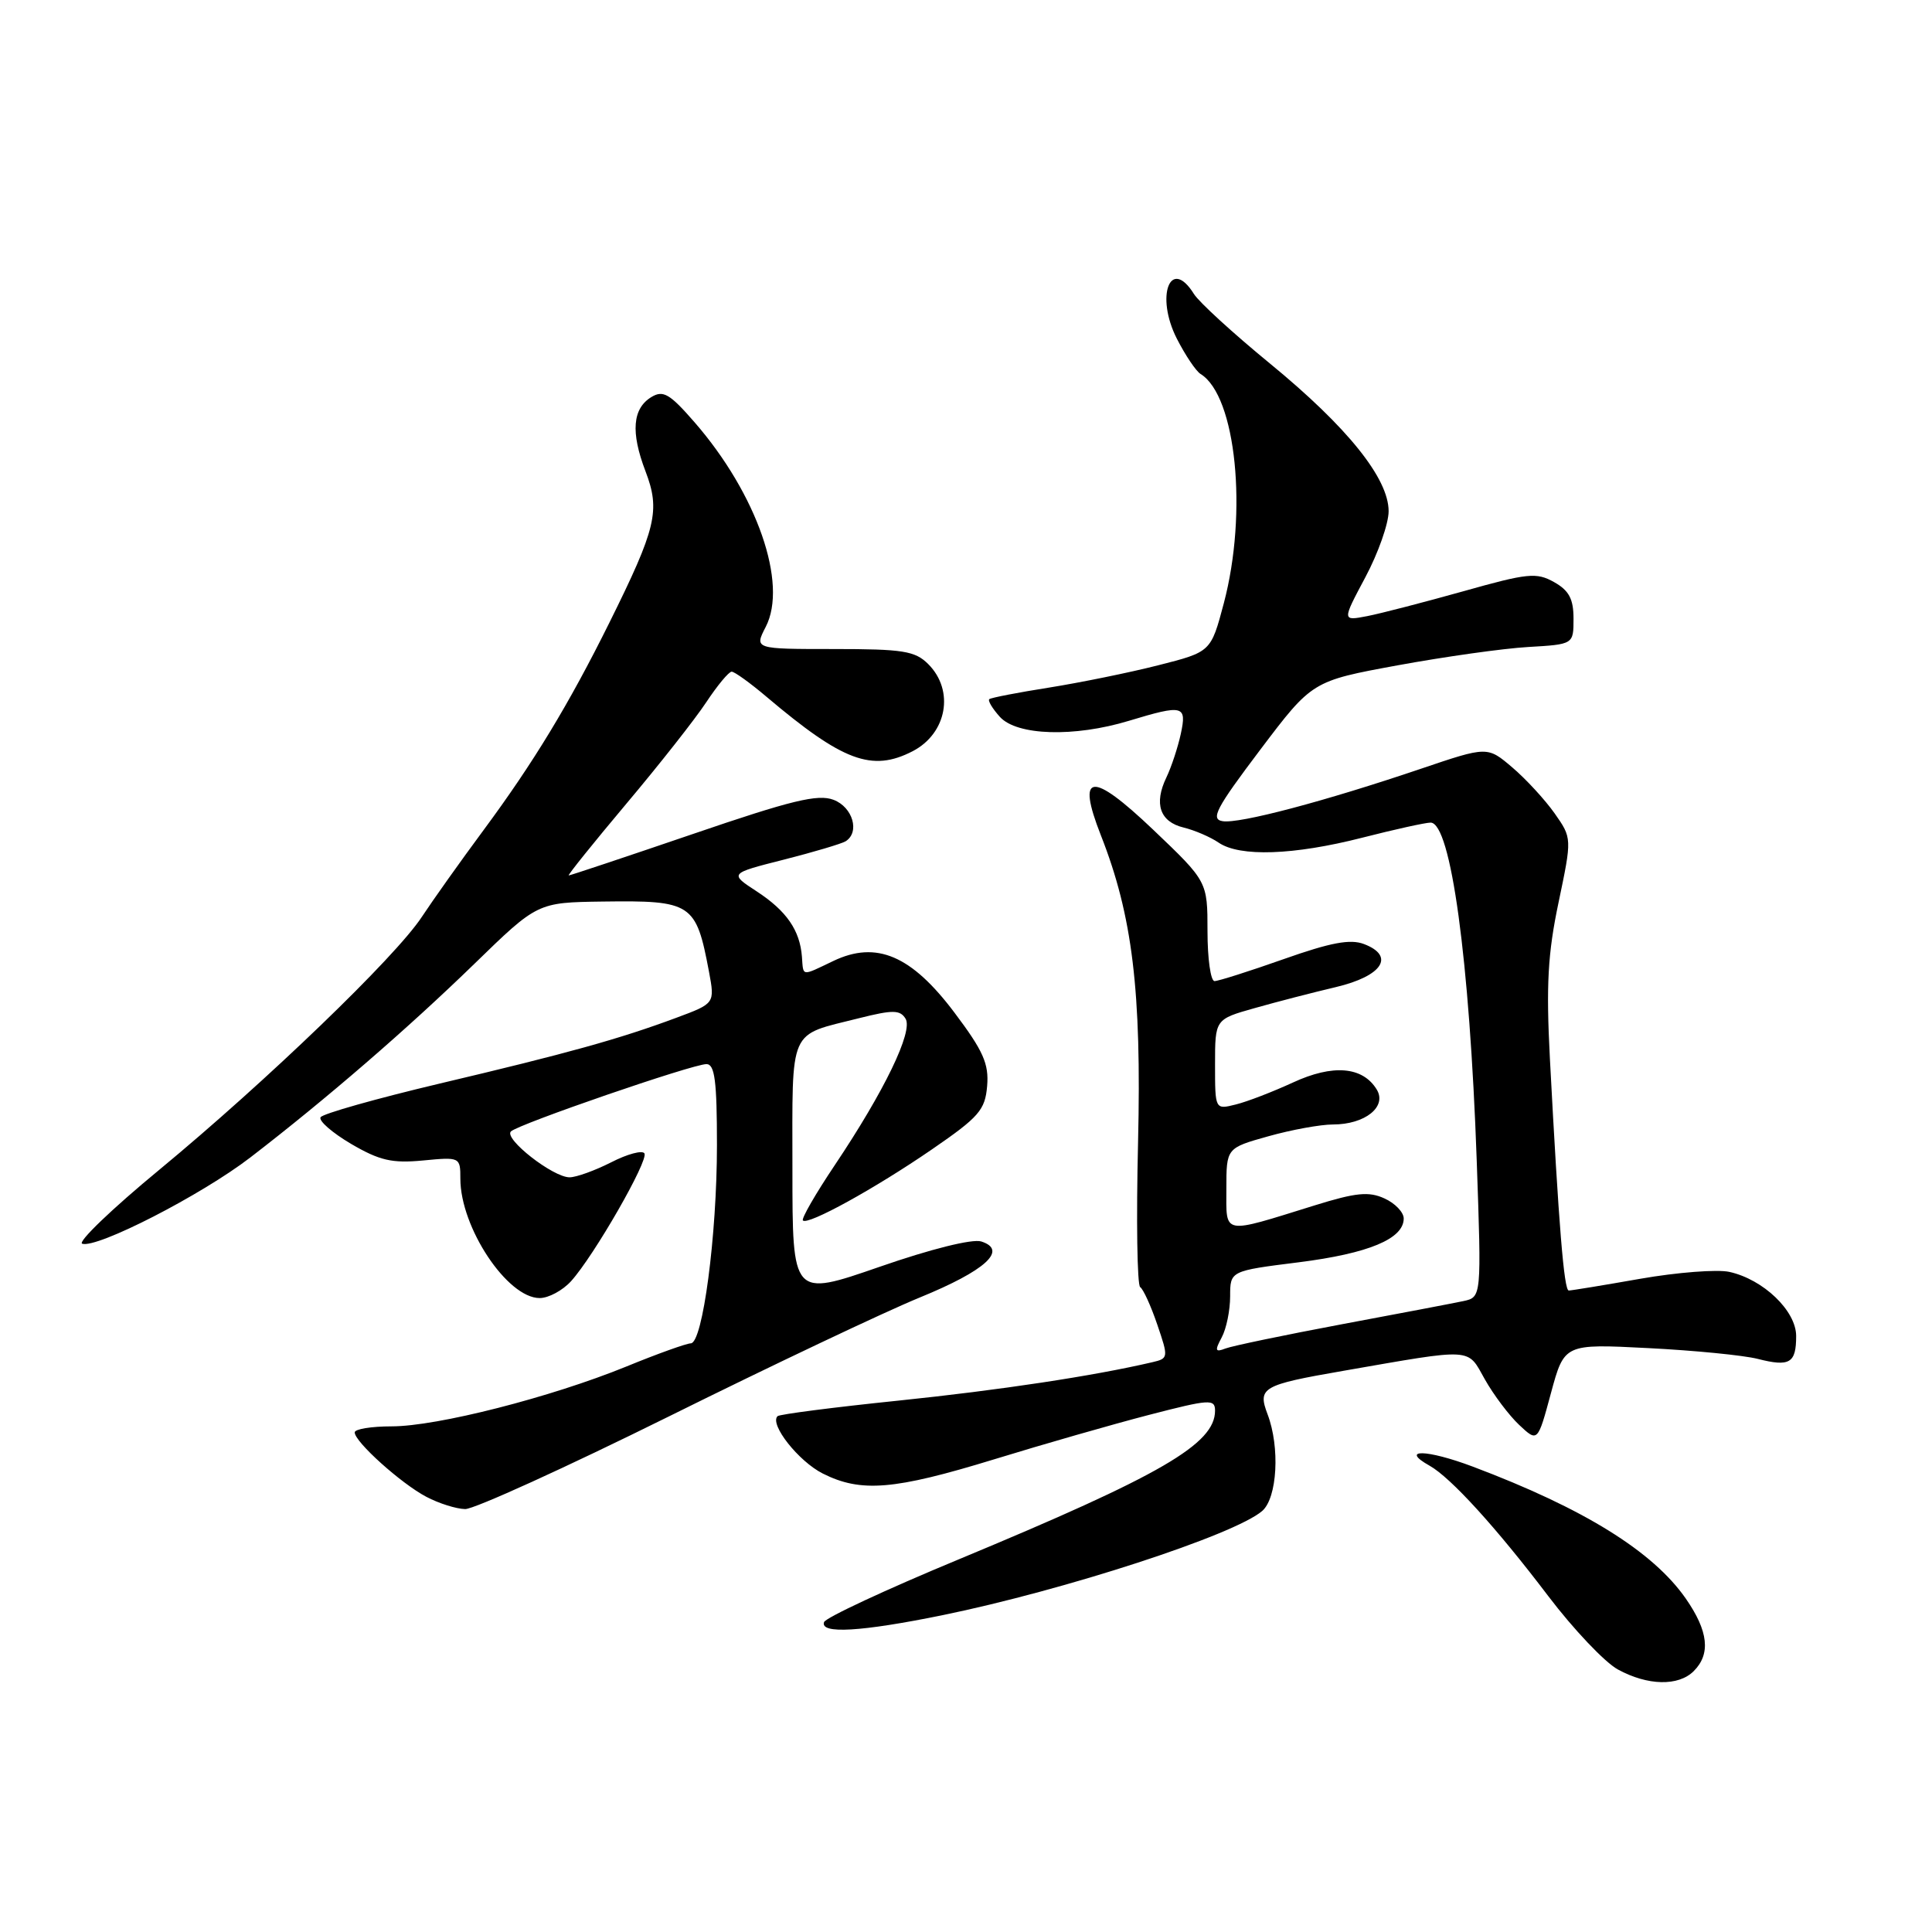 <?xml version="1.0" encoding="UTF-8" standalone="no"?>
<!DOCTYPE svg PUBLIC "-//W3C//DTD SVG 1.1//EN" "http://www.w3.org/Graphics/SVG/1.1/DTD/svg11.dtd" >
<svg xmlns="http://www.w3.org/2000/svg" xmlns:xlink="http://www.w3.org/1999/xlink" version="1.1" viewBox="0 0 256 256">
 <g >
 <path fill="currentColor"
d=" M 224.43 221.43 C 226.70 219.16 226.37 216.14 223.39 211.84 C 219.03 205.56 209.85 199.87 195.14 194.33 C 189.03 192.03 185.40 191.96 189.44 194.22 C 192.24 195.80 198.25 202.39 205.16 211.50 C 208.50 215.90 212.65 220.27 214.37 221.21 C 218.32 223.37 222.40 223.46 224.43 221.43 Z  M 124.84 214.03 C 141.11 210.70 163.58 203.38 167.25 200.21 C 169.25 198.47 169.62 191.77 167.96 187.40 C 166.62 183.87 167.23 183.51 177.95 181.65 C 195.43 178.61 194.38 178.55 196.75 182.77 C 197.91 184.83 199.96 187.55 201.30 188.81 C 203.75 191.11 203.75 191.11 205.51 184.59 C 207.28 178.06 207.28 178.06 218.39 178.63 C 224.50 178.94 231.03 179.58 232.91 180.06 C 237.15 181.14 238.00 180.63 238.00 177.03 C 238.00 173.69 233.65 169.52 229.14 168.53 C 227.54 168.18 222.24 168.59 217.37 169.44 C 212.49 170.30 208.22 171.00 207.87 171.00 C 207.24 171.00 206.54 162.41 205.37 140.28 C 204.86 130.52 205.09 126.35 206.52 119.56 C 208.30 111.06 208.30 111.06 206.00 107.78 C 204.73 105.98 202.21 103.24 200.39 101.69 C 197.09 98.88 197.09 98.88 188.29 101.86 C 175.54 106.18 164.20 109.18 162.00 108.81 C 160.37 108.55 161.14 107.09 166.97 99.37 C 173.87 90.24 173.87 90.24 185.19 88.16 C 191.41 87.02 199.20 85.92 202.50 85.73 C 208.50 85.38 208.50 85.38 208.50 81.98 C 208.50 79.36 207.90 78.24 205.92 77.13 C 203.59 75.82 202.43 75.94 193.92 78.34 C 188.74 79.79 183.00 81.28 181.16 81.64 C 177.83 82.28 177.83 82.28 180.91 76.50 C 182.61 73.32 184.00 69.38 184.00 67.74 C 184.00 63.39 178.54 56.59 168.30 48.19 C 163.42 44.19 158.87 40.03 158.20 38.95 C 155.08 33.95 153.06 39.23 155.94 44.88 C 157.06 47.07 158.47 49.18 159.09 49.56 C 163.79 52.46 165.35 67.90 162.16 79.94 C 160.45 86.38 160.45 86.38 153.48 88.15 C 149.64 89.13 143.12 90.45 139.00 91.11 C 134.88 91.76 131.32 92.45 131.09 92.64 C 130.86 92.83 131.50 93.89 132.49 94.99 C 134.75 97.48 142.34 97.71 149.59 95.51 C 156.79 93.33 157.28 93.45 156.46 97.25 C 156.07 99.04 155.22 101.62 154.56 103.00 C 152.87 106.50 153.69 108.89 156.82 109.65 C 158.30 110.01 160.39 110.91 161.47 111.65 C 164.27 113.57 171.42 113.32 180.50 111.00 C 184.80 109.90 188.88 109.00 189.56 109.00 C 192.25 109.00 194.73 127.20 195.67 153.69 C 196.31 171.88 196.31 171.88 193.91 172.40 C 192.58 172.68 185.31 174.07 177.75 175.48 C 170.19 176.90 163.28 178.34 162.39 178.68 C 161.02 179.21 160.94 178.98 161.88 177.22 C 162.50 176.07 163.00 173.62 163.00 171.77 C 163.00 168.40 163.00 168.40 172.09 167.26 C 181.35 166.09 186.00 164.15 186.00 161.46 C 186.00 160.63 184.85 159.43 183.45 158.80 C 181.38 157.85 179.67 158.02 174.20 159.72 C 161.80 163.57 162.50 163.71 162.50 157.52 C 162.50 152.12 162.50 152.12 168.07 150.56 C 171.13 149.70 174.98 149.00 176.62 149.00 C 180.88 149.00 183.82 146.64 182.42 144.36 C 180.56 141.32 176.61 140.99 171.32 143.44 C 168.67 144.66 165.26 145.98 163.75 146.35 C 161.00 147.04 161.00 147.04 161.00 141.05 C 161.00 135.06 161.00 135.06 166.25 133.58 C 169.14 132.76 173.97 131.51 176.99 130.80 C 183.17 129.34 184.91 126.68 180.73 125.09 C 178.91 124.40 176.31 124.89 170.09 127.09 C 165.56 128.69 161.44 130.00 160.93 130.00 C 160.42 130.00 160.00 127.03 160.00 123.40 C 160.00 116.80 160.00 116.80 152.78 109.92 C 144.60 102.14 142.60 102.36 145.87 110.68 C 150.06 121.32 151.27 131.30 150.80 151.30 C 150.55 161.64 150.68 170.30 151.08 170.55 C 151.48 170.80 152.50 173.03 153.34 175.50 C 154.84 179.89 154.83 180.00 152.69 180.50 C 144.85 182.33 132.48 184.20 119.04 185.59 C 110.49 186.47 103.29 187.40 103.03 187.65 C 101.93 188.72 105.81 193.63 109.02 195.25 C 114.09 197.80 118.47 197.43 131.69 193.38 C 138.19 191.38 147.44 188.73 152.25 187.48 C 160.28 185.40 161.00 185.35 161.00 186.92 C 161.00 191.34 153.88 195.47 127.02 206.63 C 117.40 210.62 109.38 214.36 109.19 214.94 C 108.65 216.54 114.09 216.22 124.84 214.03 Z  M 88.64 187.68 C 102.31 180.90 117.25 173.82 121.84 171.94 C 130.60 168.36 133.59 165.64 130.02 164.50 C 128.84 164.13 123.33 165.50 116.52 167.87 C 105.00 171.86 105.00 171.86 105.00 154.97 C 105.00 135.88 104.38 137.30 113.81 134.92 C 118.31 133.79 119.26 133.80 119.99 134.98 C 121.02 136.65 117.20 144.56 110.59 154.42 C 108.05 158.21 106.16 161.49 106.39 161.72 C 107.05 162.38 115.92 157.50 123.50 152.29 C 129.73 148.01 130.53 147.08 130.80 143.91 C 131.05 140.96 130.29 139.25 126.48 134.19 C 120.78 126.60 116.13 124.61 110.43 127.33 C 106.12 129.39 106.46 129.43 106.26 126.77 C 105.99 123.26 104.22 120.70 100.28 118.12 C 96.63 115.74 96.63 115.74 103.85 113.91 C 107.83 112.90 111.51 111.80 112.04 111.48 C 113.97 110.28 113.00 106.95 110.45 105.98 C 108.38 105.19 104.87 106.04 91.81 110.51 C 82.96 113.53 75.56 116.00 75.36 116.00 C 75.17 116.00 78.59 111.74 82.96 106.54 C 87.34 101.34 92.12 95.27 93.59 93.04 C 95.06 90.82 96.57 89.00 96.95 89.00 C 97.33 89.00 99.41 90.50 101.57 92.33 C 111.69 100.89 115.54 102.32 120.93 99.54 C 125.48 97.18 126.50 91.50 123.00 88.00 C 121.25 86.25 119.67 86.00 110.47 86.00 C 99.95 86.00 99.95 86.00 101.46 83.07 C 104.43 77.33 100.31 65.47 92.03 55.95 C 88.75 52.18 87.88 51.67 86.33 52.60 C 83.81 54.12 83.55 57.26 85.53 62.44 C 87.52 67.65 86.96 69.98 80.75 82.50 C 75.37 93.34 70.68 101.07 64.07 110.00 C 61.02 114.12 57.34 119.30 55.89 121.50 C 52.41 126.80 35.28 143.29 21.11 155.00 C 14.84 160.17 10.25 164.58 10.89 164.80 C 12.86 165.45 26.68 158.36 33.17 153.37 C 43.24 145.62 54.00 136.32 62.86 127.71 C 71.22 119.58 71.22 119.58 79.86 119.46 C 91.68 119.30 92.23 119.66 93.94 128.73 C 94.73 132.96 94.73 132.96 89.62 134.86 C 82.07 137.67 75.23 139.57 58.25 143.58 C 49.86 145.57 42.77 147.57 42.48 148.04 C 42.19 148.50 44.01 150.09 46.52 151.57 C 50.30 153.78 51.95 154.16 56.05 153.77 C 60.95 153.30 61.00 153.32 61.00 156.18 C 61.00 162.65 67.22 172.00 71.51 172.00 C 72.69 172.00 74.56 170.99 75.68 169.75 C 78.72 166.38 85.97 153.75 85.39 152.83 C 85.12 152.38 83.13 152.91 80.99 154.01 C 78.84 155.10 76.36 156.00 75.47 156.00 C 73.27 156.00 66.72 150.88 67.70 149.92 C 68.72 148.94 91.77 141.00 93.61 141.00 C 94.71 141.00 95.00 143.24 95.00 151.74 C 95.00 163.71 93.11 178.00 91.53 178.00 C 90.96 178.01 87.12 179.38 83.00 181.07 C 72.97 185.16 57.91 189.00 51.89 189.00 C 49.20 189.00 47.00 189.36 47.00 189.80 C 47.00 191.05 53.16 196.59 56.50 198.34 C 58.15 199.21 60.46 199.94 61.64 199.96 C 62.82 199.98 74.97 194.45 88.64 187.68 Z "/>
</g>
</svg>